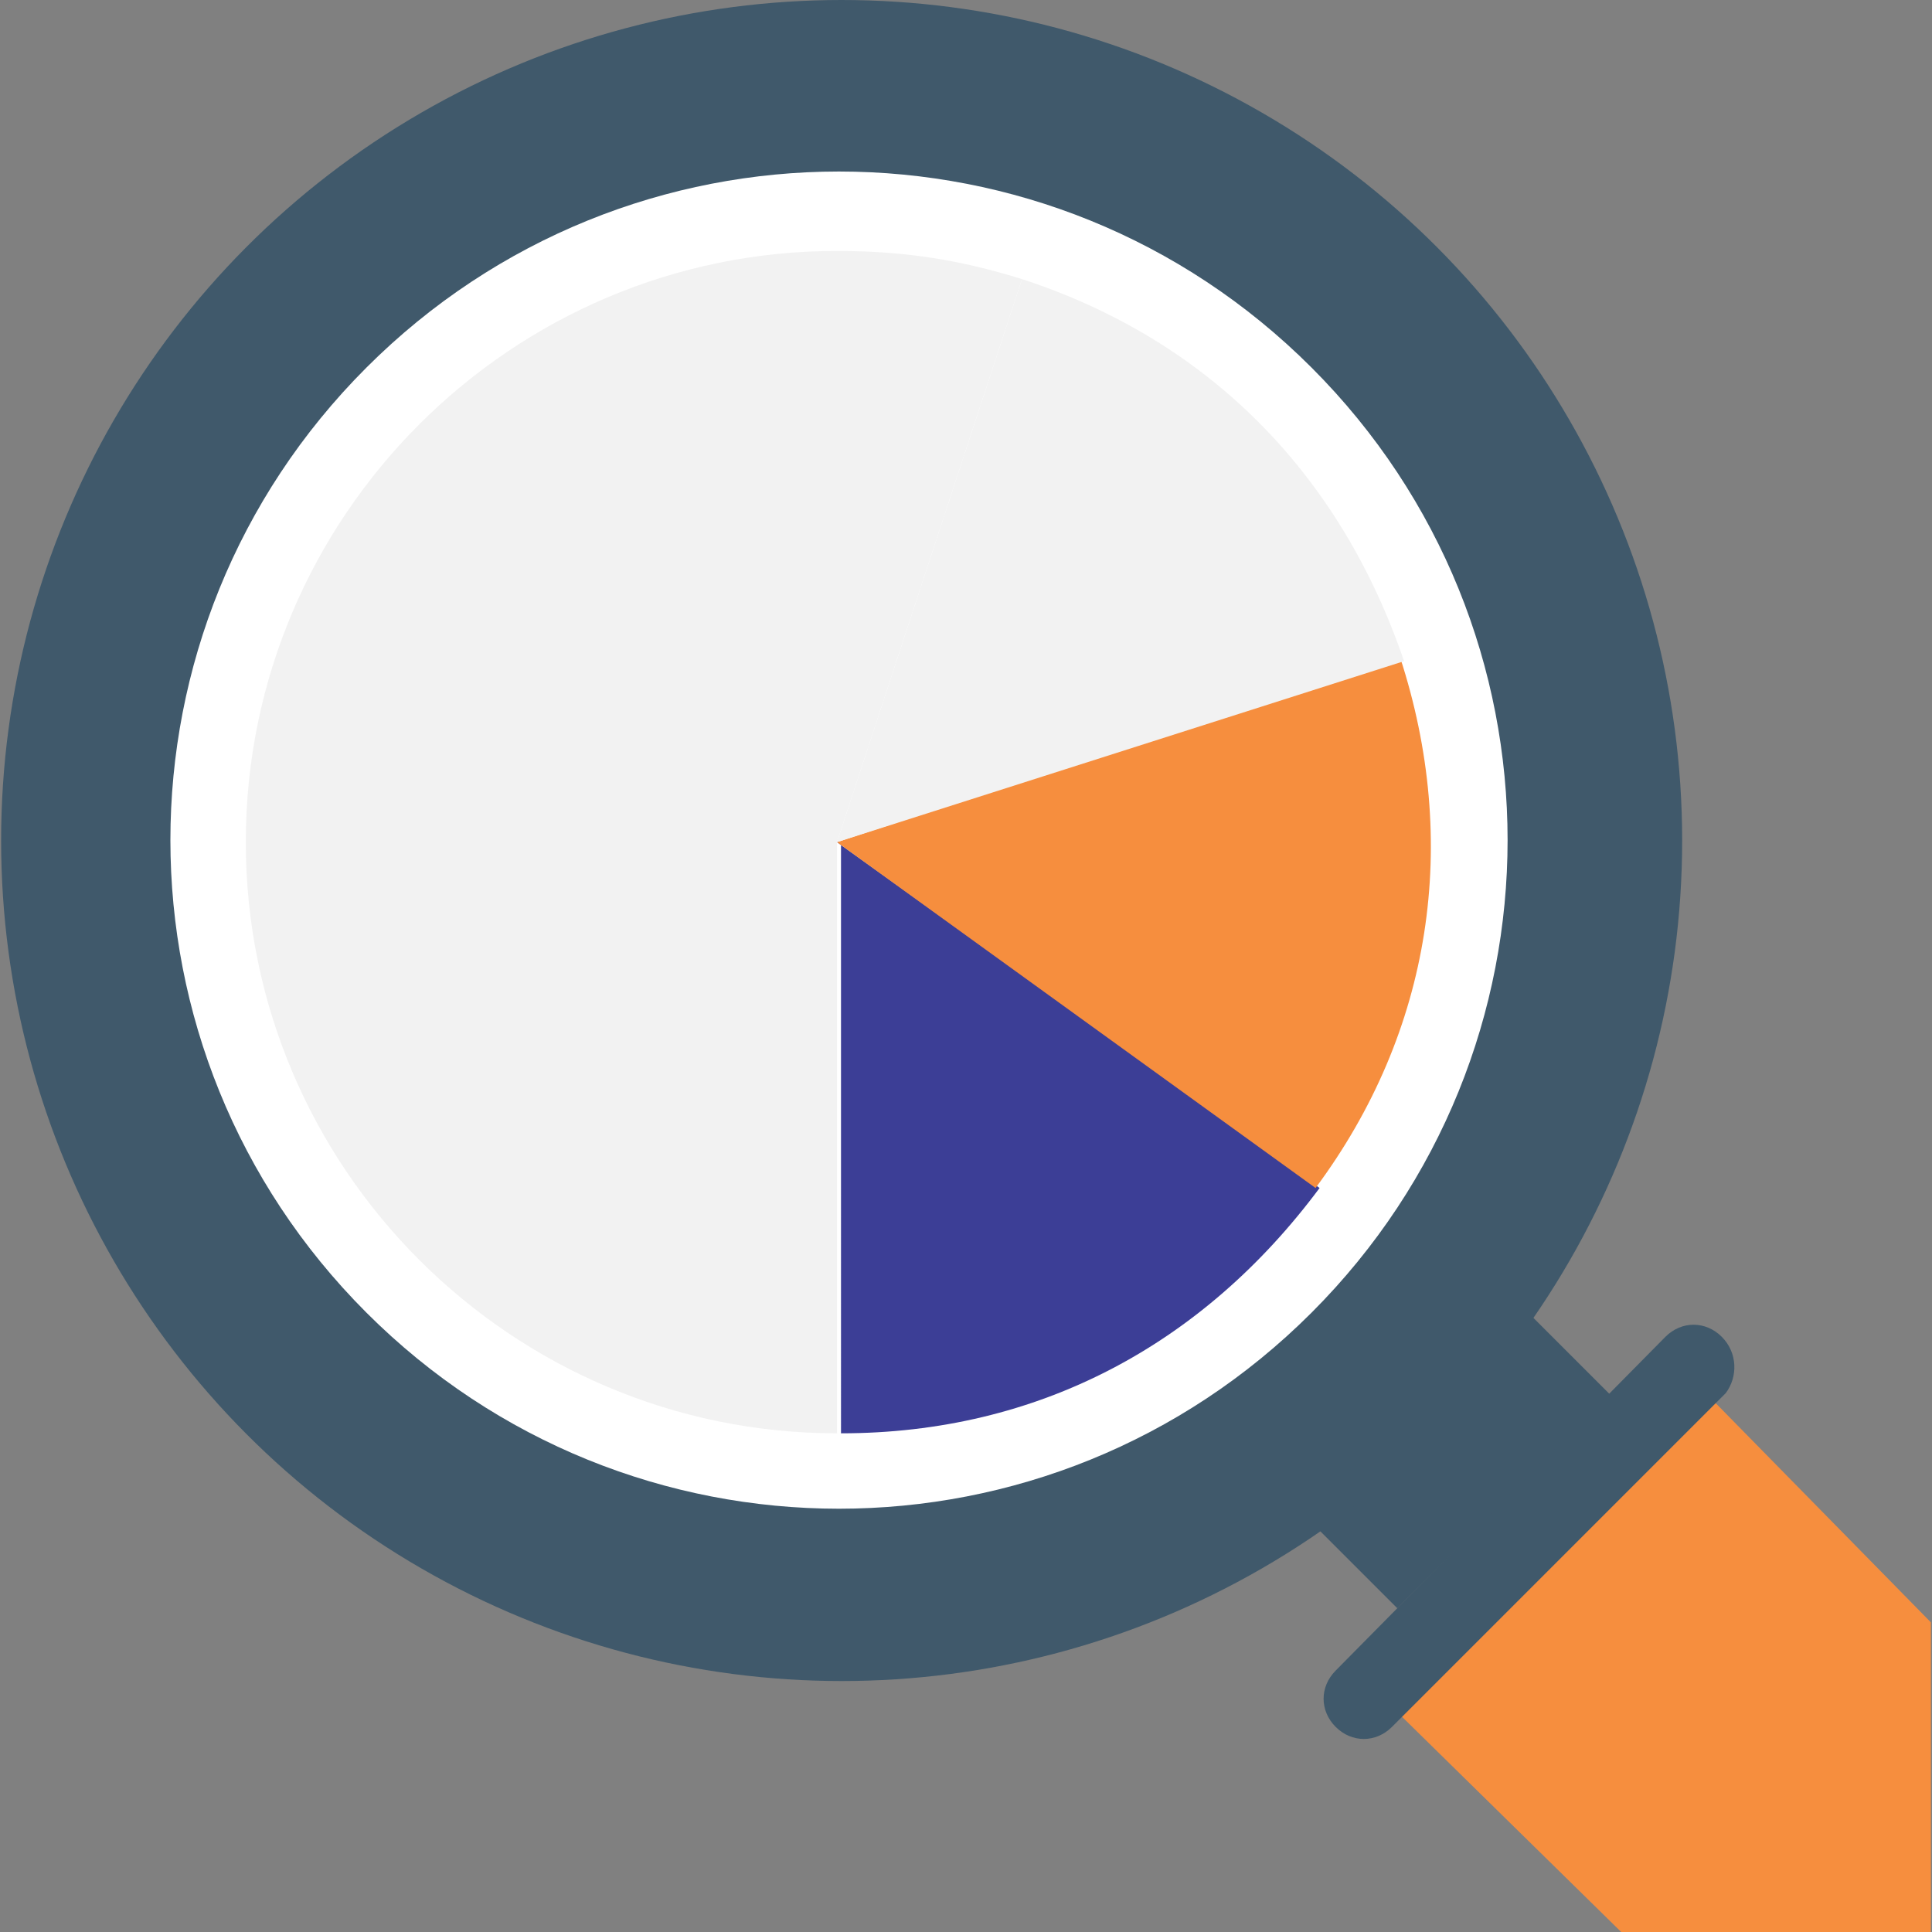 <?xml version="1.0"?>
<svg xmlns="http://www.w3.org/2000/svg" xmlns:xlink="http://www.w3.org/1999/xlink" version="1.1" id="Layer_1" x="0px" y="0px" viewBox="0 0 501.967 501.967" style="enable-background:new 0 0 501.967 501.967;" xml:space="preserve" width="512px" height="512px" class=""><rect x="0" y="0" width="501.967" height="501.967" fill="#808080" stroke="none"/><g><rect x="337.456" y="356.273" transform="matrix(-0.707 0.707 -0.707 -0.707 908.924 375.764)" style="fill:#40596B;" width="78.367" height="39.706" data-original="#40596B" class=""/><polygon style="fill:#F68E3E" points="501.675,421.51 501.675,501.967 421.218,501.967 363.748,445.542 445.25,364.04 " data-original="#CDD6E0" class="active-path" data-old_color="#CDD6E0"/><g>
	<path style="fill:#40596B;" d="M447.34,347.322L447.34,347.322c-4.18-4.18-10.449-4.18-14.629,0l-85.682,86.727   c-4.18,4.18-4.18,10.449,0,14.629c4.18,4.18,10.449,4.18,14.629,0l86.727-86.727C451.52,357.771,451.52,351.502,447.34,347.322z" data-original="#40596B" class=""/>
	<ellipse style="fill:#40596B;" cx="218.673" cy="218.382" rx="218.382" ry="218.382" data-original="#40596B" class=""/>
</g><path style="fill:#FFFFFF;" d="M340.761,341.053c-67.918,67.918-177.633,67.918-245.551,0s-67.918-177.633,0-245.551  s177.633-67.918,245.551,0S408.679,273.134,340.761,341.053z" data-original="#FFFFFF" class=""/><path style="fill:#3C3E96" d="M217.463,218.8l125.388,89.861c-30.302,40.751-73.143,63.739-124.343,63.739V218.8H217.463z" data-original="#FF7058" class="" data-old_color="#FF7058"/><path style="fill:#F68E3E" d="M217.463,218.8l146.286-48.065c15.673,48.065,8.359,97.176-21.943,137.927L217.463,218.8z" data-original="#FFD15C" class="" data-old_color="#FFD15C"/><path style="fill:#F2F2F2" d="M217.463,218.8l48.065-146.286c48.065,15.673,82.547,50.155,99.265,99.265L217.463,218.8z" data-original="#84DBFF" class="" data-old_color="#84DBFF"/><path style="fill:#F2F2F2" d="M217.463,218.8v153.6c-84.637,0-153.6-68.963-153.6-153.6s68.963-153.6,153.6-153.6  c16.718,0,31.347,2.09,48.065,7.314L217.463,218.8z" data-original="#F2F2F2" class="" data-old_color="#F2F2F2"/></g> </svg>
